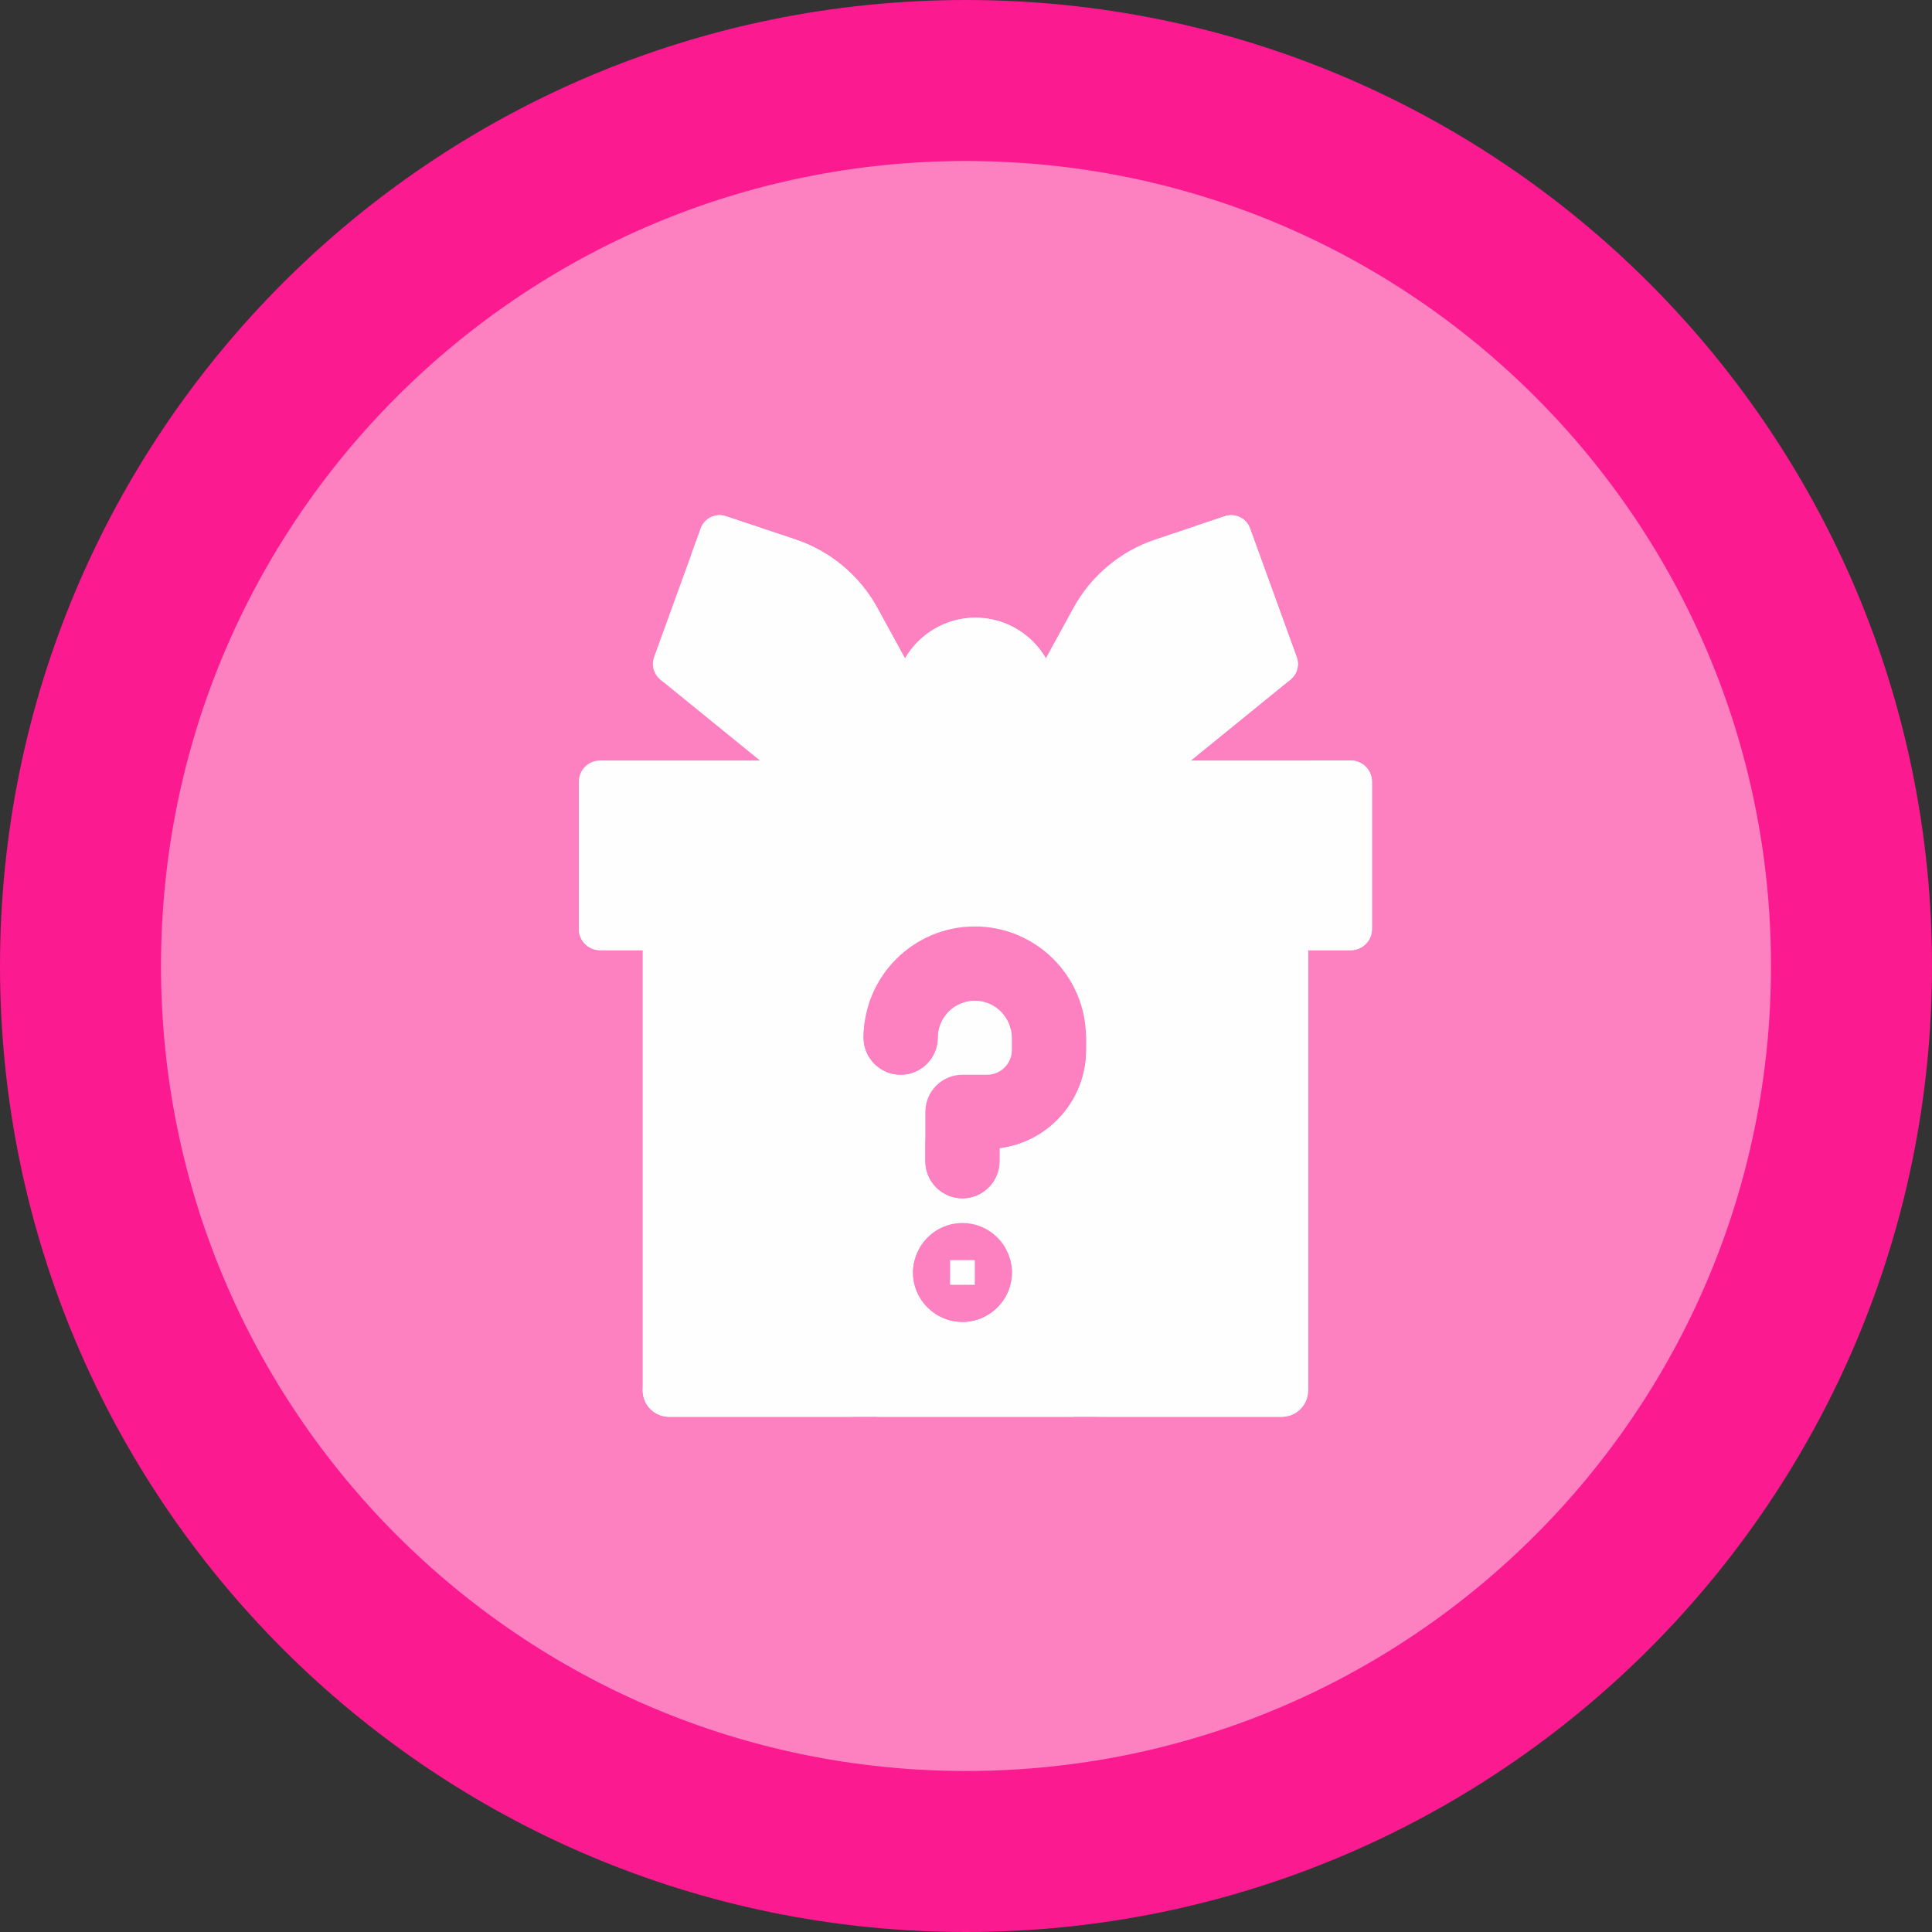 <svg width="60" height="60" viewBox="0 0 60 60" fill="none" xmlns="http://www.w3.org/2000/svg">
<rect x="0" y="0" width="60" height="60" fill="#333333" stroke="none"/>
<path d="M57.5 30C57.5 45.188 45.188 57.5 30 57.5C14.812 57.5 2.5 45.188 2.5 30C2.5 14.812 14.812 2.5 30 2.5C45.188 2.5 57.5 14.812 57.5 30Z" fill="#FD80C1" stroke="#FB1A8F" stroke-width="5"/>
<g clip-path="url(#clip0_2277_1709)">
<path d="M39.803 44H33.336L30.292 43.309L27.247 44H20.78C20.327 44 19.96 43.633 19.96 43.18V25.923H40.624V43.18C40.624 43.633 40.257 44 39.803 44V44Z" fill="#FEFEFE"/>
<path d="M39.696 25.923C39.183 25.923 38.768 26.338 38.768 26.851V41.324C38.768 41.777 38.401 42.144 37.947 42.144H20.995C20.423 42.144 19.96 42.608 19.96 43.18V43.18C19.96 43.633 20.327 44 20.78 44H26.215C26.901 44 27.585 43.923 28.254 43.772V43.772C29.595 43.467 30.988 43.467 32.33 43.772V43.772C32.999 43.923 33.682 44 34.368 44H39.803C40.257 44 40.624 43.633 40.624 43.18V26.851C40.624 26.338 40.208 25.923 39.696 25.923V25.923Z" fill="#FEFEFE"/>
<path d="M27.247 25.923H33.336V44H27.247V25.923Z" fill="#FEFEFE"/>
<path d="M27.247 42.144H33.336V44H27.247V42.144Z" fill="#FEFEFE"/>
<path d="M20.495 21.094L24.176 24.086H27.965L24.205 19.184L20.495 21.094Z" fill="#FEFEFE"/>
<path d="M24.204 19.184L22.163 20.236L25.117 24.086H27.965L24.204 19.184Z" fill="#FEFEFE"/>
<path d="M40.087 21.094L36.407 24.086H32.617L36.378 19.184L40.087 21.094Z" fill="#FEFEFE"/>
<path d="M38.836 20.45L34.363 24.086H36.407L40.087 21.094L38.836 20.45Z" fill="#FEFEFE"/>
<path d="M22.545 16.032L24.701 16.753C25.788 17.116 26.698 17.877 27.248 18.882L29.014 22.108L27.965 24.086L25.262 22.254C24.648 21.837 23.941 21.578 23.204 21.497L20.83 21.238C20.43 21.195 20.176 20.787 20.313 20.408L21.763 16.41C21.878 16.093 22.225 15.925 22.545 16.032V16.032Z" fill="#FEFEFE"/>
<path d="M21.488 17.246L23.644 17.967C24.731 18.33 25.641 19.091 26.191 20.096L28.17 23.7L29.014 22.108L27.248 18.882C26.698 17.877 25.788 17.116 24.701 16.753L22.545 16.032C22.225 15.925 21.878 16.093 21.763 16.41L21.463 17.239C21.471 17.241 21.48 17.243 21.488 17.246V17.246Z" fill="#FEFEFE"/>
<path d="M38.039 16.032L35.883 16.753C34.796 17.116 33.886 17.877 33.335 18.882L31.57 22.108L32.618 24.086L35.321 22.254C35.935 21.837 36.642 21.578 37.38 21.497L39.754 21.238C40.154 21.195 40.408 20.787 40.27 20.408L38.82 16.41C38.705 16.093 38.359 15.925 38.039 16.032V16.032Z" fill="#FEFEFE"/>
<path d="M40.27 20.408L38.82 16.41C38.705 16.093 38.359 15.925 38.039 16.032L37.129 16.336L38.939 21.327L39.754 21.238C40.154 21.195 40.408 20.787 40.27 20.408V20.408Z" fill="#FEFEFE"/>
<path d="M30.292 19.184C28.896 19.184 27.764 20.316 27.764 21.712V25.001H32.819V21.712C32.82 20.316 31.688 19.184 30.292 19.184V19.184Z" fill="#FEFEFE"/>
<path d="M30.292 19.184C30.012 19.184 29.743 19.23 29.492 19.314C30.496 19.649 31.22 20.596 31.22 21.712V25.001H32.819V21.712C32.819 20.316 31.688 19.184 30.292 19.184V19.184Z" fill="#FEFEFE"/>
<path d="M41.95 29.509H40.624L39.684 29.128L38.768 29.509H33.336L30.292 28.867L27.247 29.509H18.633C18.271 29.509 17.977 29.215 17.977 28.852V24.275C17.977 23.913 18.271 23.619 18.633 23.619H41.95C42.313 23.619 42.607 23.913 42.607 24.275V28.852C42.607 29.215 42.313 29.509 41.95 29.509Z" fill="#FEFEFE"/>
<path d="M41.95 23.619H40.714V26.913C40.714 27.302 40.4 27.616 40.011 27.616H17.977V28.853C17.977 29.215 18.271 29.509 18.633 29.509H27.247L30.292 28.867L33.336 29.509H41.95C42.313 29.509 42.607 29.215 42.607 28.853V24.276C42.607 23.913 42.313 23.619 41.95 23.619V23.619Z" fill="#FEFEFE"/>
<path d="M27.247 23.619H33.336V29.509H27.247V23.619Z" fill="#FEFEFE"/>
<path d="M27.247 27.616H33.336V29.509H27.247V27.616Z" fill="#FEFEFE"/>
<path d="M31.425 39.517C31.425 40.365 30.737 41.053 29.89 41.053C29.042 41.053 28.355 40.365 28.355 39.517C28.355 38.67 29.042 37.982 29.89 37.982C30.737 37.982 31.425 38.67 31.425 39.517V39.517Z" fill="#FD80C1"/>
<path d="M29.89 37.215C29.255 37.215 28.738 36.698 28.738 36.063V34.528C28.738 33.894 29.255 33.377 29.89 33.377H30.657C31.08 33.377 31.424 33.033 31.424 32.609V32.226C31.424 31.591 30.908 31.074 30.273 31.074C29.639 31.074 29.122 31.591 29.122 32.226C29.122 32.861 28.605 33.377 27.971 33.377C27.336 33.377 26.819 32.861 26.819 32.226C26.819 30.321 28.369 28.772 30.273 28.772C32.178 28.772 33.727 30.321 33.727 32.226V32.609C33.727 34.172 32.553 35.466 31.041 35.656V36.063C31.041 36.698 30.524 37.215 29.89 37.215V37.215Z" fill="#FD80C1"/>
<path d="M29.89 40.285C29.176 40.285 28.581 39.794 28.409 39.133C28.377 39.257 28.355 39.384 28.355 39.517C28.355 40.364 29.043 41.052 29.89 41.052C30.736 41.052 31.425 40.364 31.425 39.517C31.425 39.384 31.402 39.257 31.37 39.133C31.199 39.794 30.603 40.285 29.89 40.285Z" fill="#FD80C1"/>
<path d="M29.122 32.226C29.122 31.591 29.639 31.074 30.273 31.074C30.836 31.074 31.304 31.48 31.403 32.014C31.416 31.959 31.424 31.901 31.424 31.842V31.458C31.424 30.823 30.908 30.307 30.273 30.307C29.639 30.307 29.122 30.823 29.122 31.458C29.122 32.093 28.605 32.609 27.971 32.609C27.433 32.609 26.984 32.238 26.858 31.738C26.835 31.898 26.819 32.06 26.819 32.226C26.819 32.86 27.336 33.377 27.971 33.377C28.605 33.377 29.122 32.86 29.122 32.226Z" fill="#FD80C1"/>
<path d="M31.041 34.888V35.296C31.041 35.931 30.524 36.447 29.89 36.447C29.255 36.447 28.738 35.931 28.738 35.296V36.063C28.738 36.698 29.255 37.215 29.89 37.215C30.524 37.215 31.041 36.698 31.041 36.063V35.655C32.553 35.466 33.727 34.172 33.727 32.609V32.226C33.727 32.163 33.721 32.103 33.718 32.041C33.623 33.513 32.488 34.707 31.041 34.888V34.888Z" fill="#FD80C1"/>
<path d="M29.506 39.134H30.273V39.901H29.506V39.134Z" fill="#FEFEFE"/>
</g>
<defs>
<clipPath id="clip0_2277_1709">
<rect width="28" height="28" fill="white" transform="translate(15.767 16)"/>
</clipPath>
</defs>
</svg>
